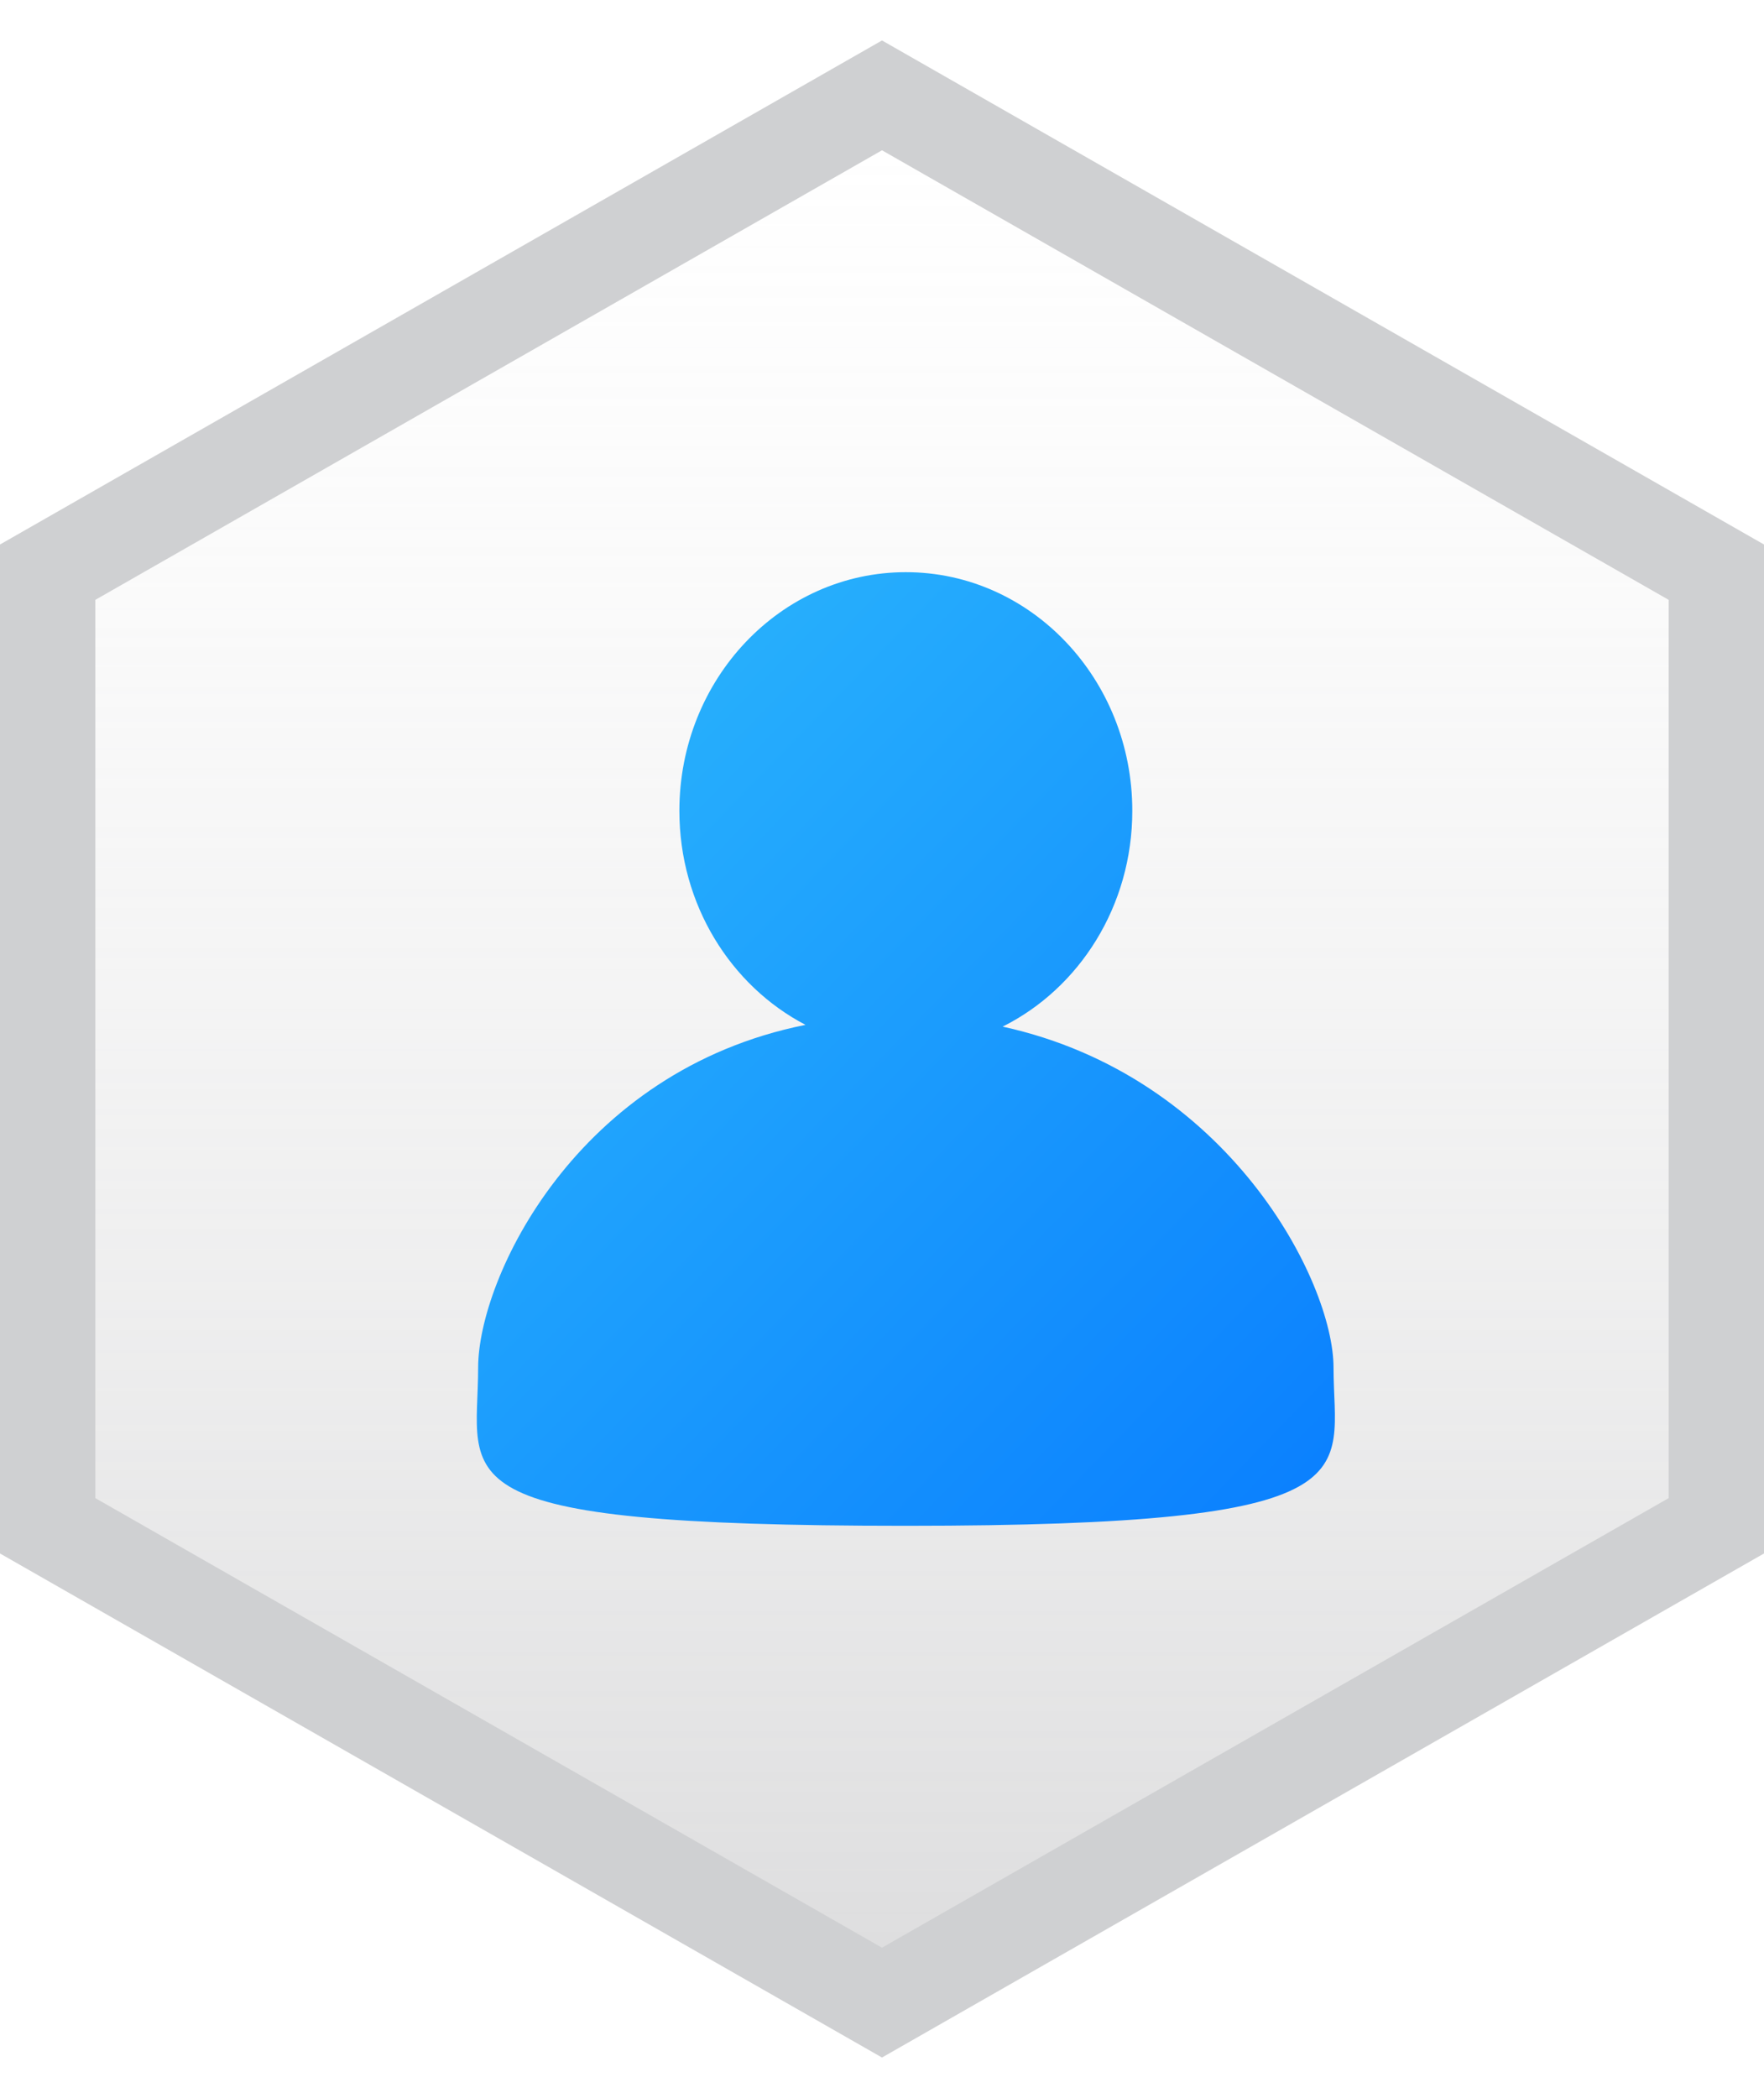 <?xml version="1.0" encoding="UTF-8"?>
<svg width="37px" height="44px" viewBox="0 0 37 44" version="1.1" xmlns="http://www.w3.org/2000/svg" xmlns:xlink="http://www.w3.org/1999/xlink">
    <!-- Generator: Sketch 48.2 (47327) - http://www.bohemiancoding.com/sketch -->
    <title>用户</title>
    <desc>Created with Sketch.</desc>
    <defs>
        <linearGradient x1="50%" y1="267.178%" x2="50%" y2="1.56%" id="linearGradient-1">
            <stop stop-color="#43434B" offset="0%"></stop>
            <stop stop-color="#D8D8D8" stop-opacity="0" offset="100%"></stop>
        </linearGradient>
        <linearGradient x1="102%" y1="101%" x2="6.24500451e-15%" y2="0%" id="linearGradient-2">
            <stop stop-color="#087CFE" offset="0%"></stop>
            <stop stop-color="#2EBBFC" offset="100%"></stop>
        </linearGradient>
    </defs>
    <g id="主界面" stroke="none" stroke-width="1" fill="none" fill-rule="evenodd">
        <g id="主界面-确认" transform="translate(-1219, -28)">
            <g id="bg">
                <g id="边栏">
                    <g id="位置与用户" transform="translate(0, 30)">
                        <g id="03-用户" transform="translate(1220, 0)">
                            <g id="用户">
                                <polygon id="Polygon" stroke="#CFD0D2" stroke-width="2" fill="url(#linearGradient-1)" points="17.5 0 35 10 35 30 17.5 40 7.94919686e-14 30 6.83897383e-14 10"></polygon>
                                <path d="M15.896,19.494 C14.328,18.676 13.25,16.973 13.25,15.005 C13.25,12.241 15.377,10 18,10 C20.623,10 22.75,12.241 22.75,15.005 C22.75,17.004 21.638,18.729 20.03,19.531 C24.769,20.568 26.971,24.874 26.971,26.684 C26.971,28.93 27.98,30 18,30 C8.02,30 9.029,29.044 9.029,26.684 C9.029,24.812 11.084,20.455 15.896,19.494 Z" id="Combined-Shape" fill="url(#linearGradient-2)"></path>
                            </g>
                        </g>
                    </g>
                </g>
            </g>
        </g>
    </g>
</svg>